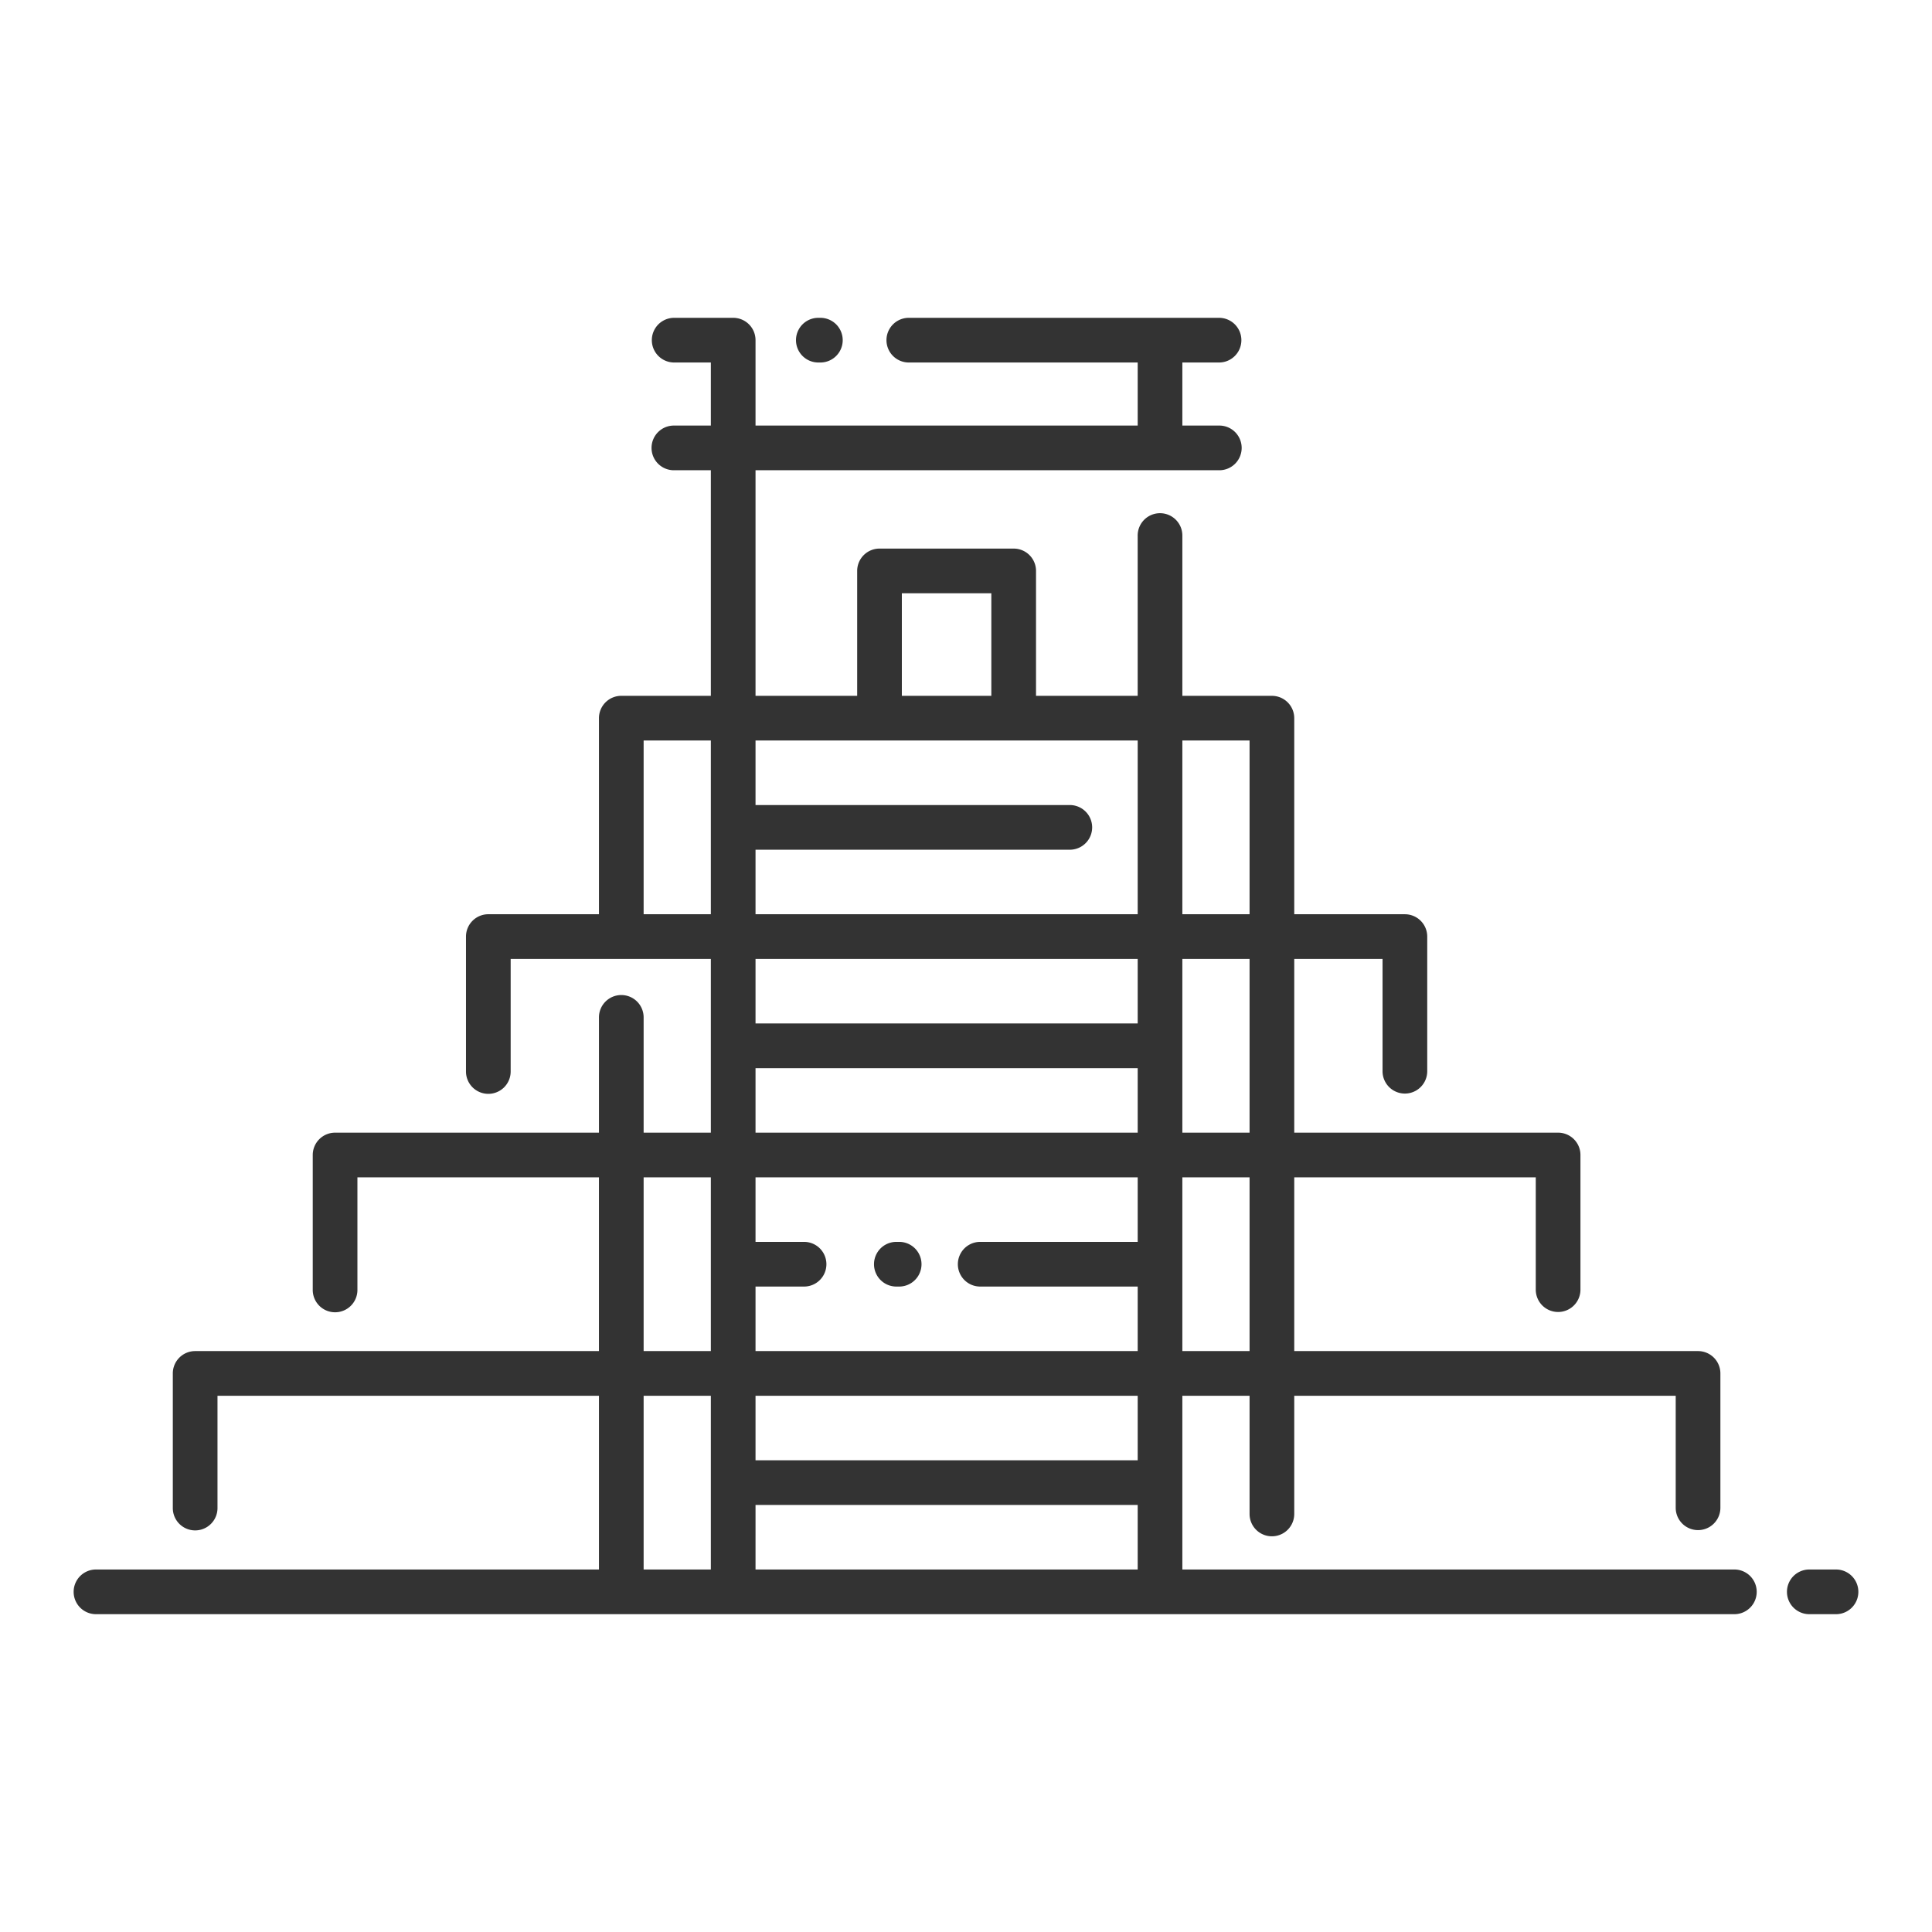 <svg id="icon" xmlns="http://www.w3.org/2000/svg" viewBox="0 0 512 512"><title>chichen itza</title><path d="M217.407,96.067a5.921,5.921,0,0,0,0-11.842h-.54a5.921,5.921,0,1,0,0,11.842Z" style="fill:#333"/><path d="M238.29,329.109h-.748a5.921,5.921,0,0,0,0,11.842h.748a5.921,5.921,0,0,0,0-11.842Z" style="fill:#333"/><path d="M459.624,415.933H313.336V369.892h17.812v31.4a5.921,5.921,0,0,0,11.841,0v-31.4H444.081v29.76a5.921,5.921,0,0,0,11.841,0V363.971a5.921,5.921,0,0,0-5.92-5.92H342.989V312.009h64.005v29.76a5.921,5.921,0,1,0,11.842,0v-35.68a5.921,5.921,0,0,0-5.921-5.921H342.989V254.127h23.4v29.759a5.921,5.921,0,0,0,11.842,0v-35.68a5.921,5.921,0,0,0-5.921-5.921H342.989V190.323a5.921,5.921,0,0,0-5.92-5.92H313.336V142a5.921,5.921,0,1,0-11.841,0v42.4H274.557V151.3a5.92,5.92,0,0,0-5.92-5.92H233.082a5.92,5.92,0,0,0-5.921,5.92v33.1H200.223V124.62H323.057a5.921,5.921,0,1,0,0-11.841h-9.721V96.067h9.721a5.921,5.921,0,0,0,0-11.842H240.845a5.921,5.921,0,1,0,0,11.842H301.5v16.712H200.223V90.146a5.921,5.921,0,0,0-5.921-5.921h-15.64a5.921,5.921,0,1,0,0,11.842h9.72v16.712h-9.72a5.921,5.921,0,1,0,0,11.841h9.72V184.4H164.65a5.921,5.921,0,0,0-5.921,5.92v51.962H129.411a5.921,5.921,0,0,0-5.92,5.921v35.68a5.921,5.921,0,1,0,11.841,0V254.127h53.05v46.041H170.57V269.693a5.921,5.921,0,1,0-11.841,0v30.475H88.8a5.921,5.921,0,0,0-5.92,5.921v35.68a5.921,5.921,0,1,0,11.841,0v-29.76h64.005v46.042H51.717a5.921,5.921,0,0,0-5.921,5.92v35.681a5.921,5.921,0,0,0,11.842,0v-29.76H158.729v46.041H25.437a5.921,5.921,0,0,0,0,11.842H459.624a5.921,5.921,0,1,0,0-11.842Zm-259.4-17.1H301.5v17.1H200.223ZM301.5,386.992H200.223v-17.1H301.5ZM200.223,340.951h12.863a5.921,5.921,0,1,0,0-11.842H200.223v-17.1H301.5v17.1H259.762a5.921,5.921,0,0,0,0,11.842H301.5v17.1H200.223Zm130.925,17.1H313.336V312.009h17.812Zm0-57.883H313.336V254.127h17.812Zm0-57.883H313.336V196.244h17.812Zm-130.925-17.1h83.366a5.921,5.921,0,0,0,0-11.841H200.223v-17.1H301.5v46.041H200.223ZM239,157.222h23.714V184.4H239ZM170.57,242.285V196.244h17.812v46.041ZM301.5,254.127v17.1H200.223v-17.1ZM200.223,283.068H301.5v17.1H200.223ZM170.57,312.009h17.812v46.042H170.57Zm0,57.883h17.812v46.041H170.57Z" style="fill:#333"/><path d="M486.563,415.933h-7.079a5.921,5.921,0,0,0,0,11.842h7.079a5.921,5.921,0,0,0,0-11.842Z" style="fill:#333"/></svg>
